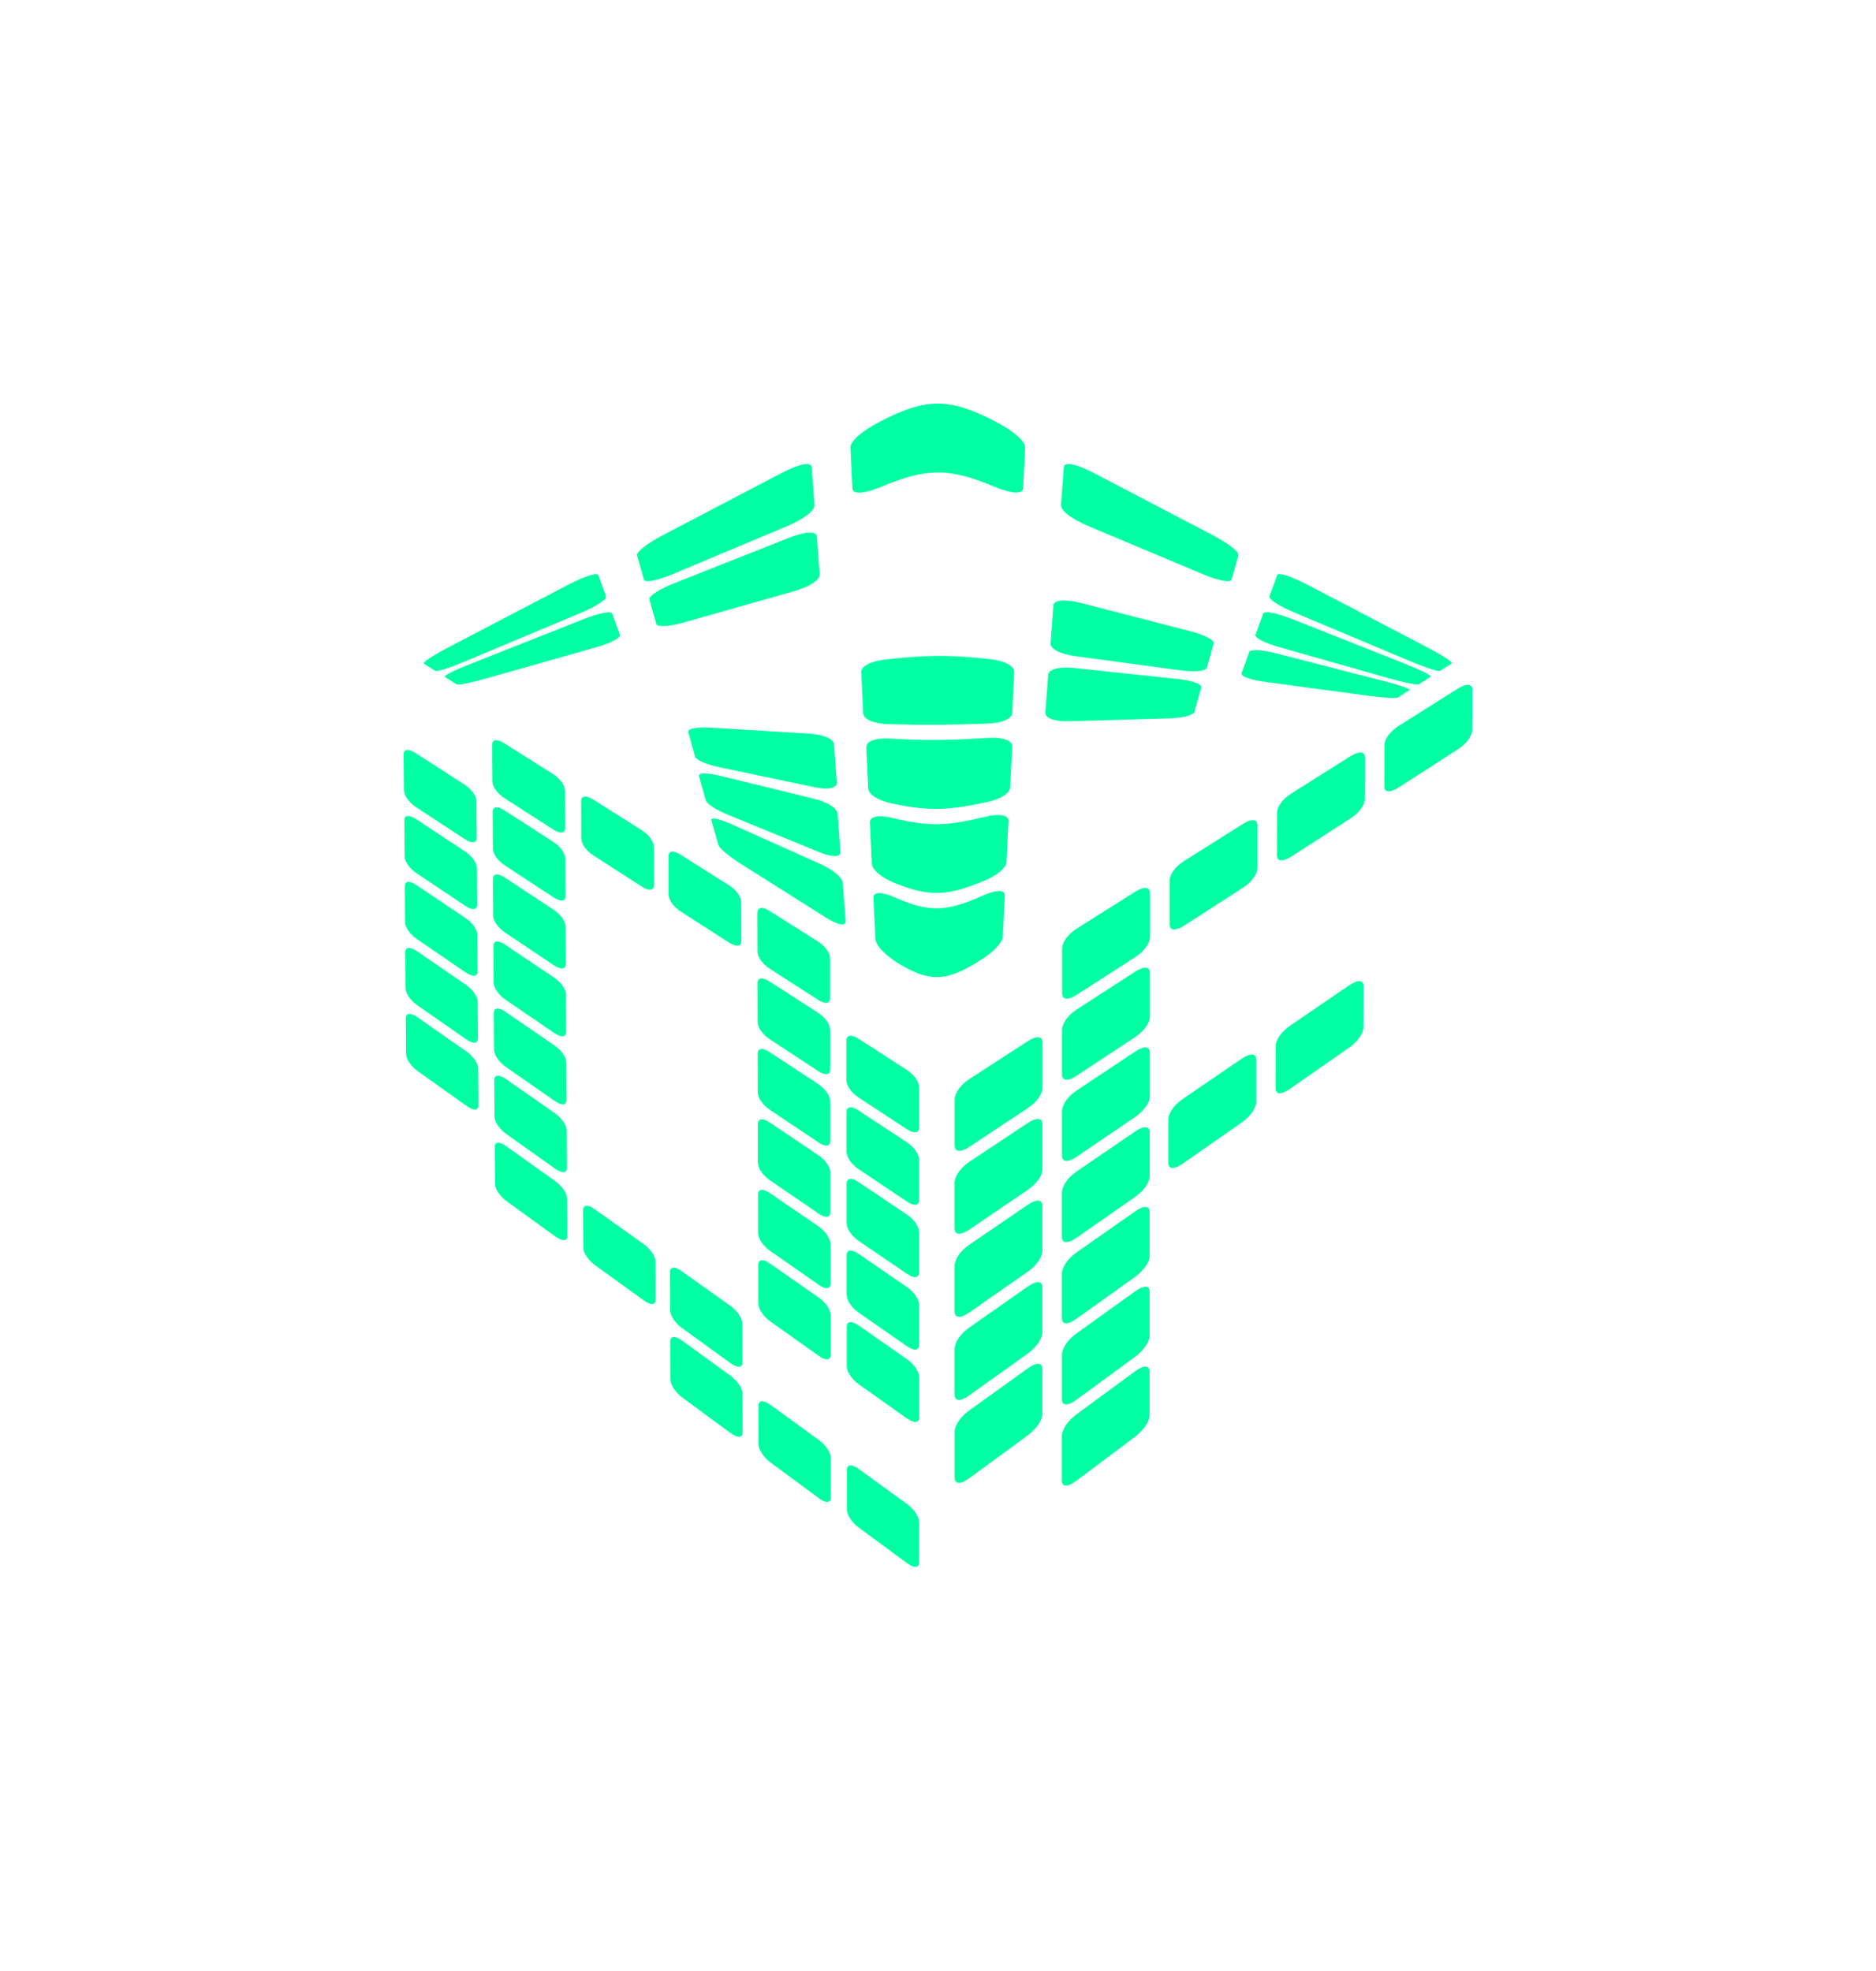 <svg width="79" height="83" viewBox="0 0 79 83" fill="none" xmlns="http://www.w3.org/2000/svg">
<g filter="url(#filter0_d_94_16)">
<path d="M43.283 33.85C43.655 33.611 43.901 33.638 43.901 33.92C43.901 34.67 43.901 35.044 43.901 35.794C43.901 36.076 43.655 36.427 43.283 36.671C42.296 37.324 41.803 37.651 40.816 38.304C40.447 38.548 40.2 38.521 40.2 38.234V36.325C40.2 36.038 40.447 35.69 40.816 35.448C41.803 34.81 42.296 34.491 43.283 33.85ZM40.198 39.824C40.198 39.538 40.444 39.184 40.813 38.937C41.8 38.281 42.294 37.953 43.281 37.297C43.65 37.05 43.899 37.075 43.896 37.354C43.896 38.105 43.896 38.478 43.896 39.228C43.896 39.51 43.65 39.864 43.278 40.116C42.291 40.786 41.798 41.12 40.813 41.791C40.444 42.042 40.198 42.017 40.198 41.731V39.822V39.824ZM40.198 43.323C40.198 43.037 40.444 42.678 40.813 42.426C41.8 41.753 42.294 41.417 43.278 40.744C43.647 40.492 43.894 40.51 43.894 40.791C43.894 41.541 43.894 41.915 43.894 42.665C43.894 42.947 43.647 43.306 43.278 43.562C42.291 44.25 41.8 44.594 40.813 45.282C40.444 45.539 40.198 45.521 40.198 45.235V43.326V43.323ZM40.198 46.825C40.198 46.538 40.444 46.174 40.813 45.915C41.8 45.225 42.291 44.878 43.278 44.188C43.647 43.929 43.894 43.944 43.894 44.225C43.894 44.976 43.894 45.349 43.894 46.1C43.894 46.381 43.647 46.745 43.278 47.009C42.294 47.715 41.8 48.066 40.813 48.771C40.444 49.035 40.198 49.02 40.198 48.734V46.825ZM40.198 50.324C40.198 50.037 40.444 49.671 40.813 49.404C41.798 48.697 42.291 48.343 43.278 47.635C43.647 47.368 43.894 47.381 43.894 47.66C43.894 48.41 43.894 48.784 43.894 49.534C43.894 49.816 43.647 50.182 43.278 50.454C42.294 51.176 41.8 51.538 40.816 52.258C40.447 52.53 40.2 52.517 40.2 52.23V50.322L40.198 50.324ZM47.809 27.555C48.181 27.32 48.427 27.348 48.427 27.625C48.427 28.357 48.427 28.724 48.427 29.454C48.427 29.728 48.181 30.07 47.809 30.309C46.822 30.944 46.329 31.263 45.342 31.899C44.971 32.138 44.726 32.111 44.726 31.829C44.726 31.084 44.726 30.71 44.726 29.962C44.726 29.683 44.973 29.342 45.344 29.108C46.331 28.487 46.825 28.175 47.812 27.552L47.809 27.555ZM47.807 30.922C48.178 30.683 48.425 30.705 48.422 30.979C48.422 31.712 48.422 32.078 48.422 32.811C48.422 33.085 48.175 33.431 47.804 33.676C46.817 34.329 46.324 34.655 45.337 35.308C44.968 35.552 44.721 35.53 44.721 35.251C44.721 34.503 44.721 34.132 44.721 33.384C44.721 33.105 44.968 32.759 45.337 32.519C46.324 31.881 46.817 31.56 47.804 30.922H47.807ZM44.721 36.806C44.721 36.527 44.968 36.175 45.337 35.929C46.324 35.273 46.817 34.944 47.804 34.289C48.173 34.042 48.42 34.062 48.42 34.336C48.42 35.069 48.42 35.435 48.42 36.168C48.42 36.442 48.173 36.794 47.802 37.045C46.815 37.716 46.321 38.05 45.337 38.72C44.968 38.972 44.721 38.952 44.721 38.673C44.721 37.925 44.721 37.554 44.721 36.806ZM44.719 40.228C44.719 39.949 44.965 39.592 45.334 39.341C46.321 38.668 46.815 38.331 47.799 37.656C48.168 37.404 48.415 37.419 48.415 37.693C48.415 38.426 48.415 38.792 48.415 39.525C48.415 39.799 48.168 40.156 47.797 40.412C46.81 41.1 46.319 41.444 45.332 42.132C44.963 42.389 44.716 42.374 44.716 42.095C44.716 41.349 44.716 40.976 44.716 40.228H44.719ZM44.716 43.647C44.716 43.368 44.963 43.009 45.332 42.75C46.319 42.06 46.81 41.713 47.797 41.023C48.166 40.764 48.412 40.774 48.412 41.048C48.412 41.781 48.412 42.147 48.412 42.88C48.412 43.154 48.166 43.515 47.797 43.779C46.812 44.485 46.319 44.836 45.332 45.541C44.963 45.806 44.716 45.796 44.716 45.514C44.716 44.769 44.716 44.395 44.716 43.647ZM44.716 47.069C44.716 46.79 44.963 46.426 45.332 46.159C46.316 45.452 46.81 45.098 47.797 44.39C48.166 44.123 48.412 44.131 48.412 44.405C48.412 45.138 48.412 45.504 48.412 46.237C48.412 46.511 48.166 46.875 47.797 47.146C46.812 47.869 46.319 48.23 45.334 48.951C44.965 49.222 44.719 49.215 44.719 48.936C44.719 48.188 44.719 47.817 44.719 47.069H44.716ZM44.714 50.491C44.714 50.212 44.961 49.843 45.329 49.571C46.314 48.846 46.807 48.485 47.792 47.759C48.16 47.488 48.407 47.488 48.407 47.764C48.407 48.497 48.407 48.864 48.407 49.596C48.407 49.87 48.16 50.239 47.792 50.516C46.807 51.256 46.314 51.625 45.329 52.365C44.961 52.642 44.714 52.639 44.714 52.36C44.714 51.615 44.714 51.241 44.714 50.493V50.491ZM49.197 37.157C49.197 36.883 49.444 36.532 49.815 36.28C50.802 35.607 51.296 35.271 52.28 34.595C52.649 34.344 52.896 34.354 52.896 34.62C52.896 35.336 52.896 35.692 52.896 36.407C52.896 36.676 52.649 37.025 52.278 37.285C51.291 37.972 50.8 38.316 49.813 39.004C49.444 39.261 49.197 39.251 49.197 38.979V37.155V37.157ZM49.25 27.104C49.25 26.83 49.496 26.493 49.868 26.259C50.855 25.636 51.348 25.327 52.337 24.704C52.706 24.472 52.953 24.494 52.953 24.761C52.953 25.476 52.953 25.833 52.953 26.548C52.953 26.817 52.706 27.154 52.335 27.393C51.348 28.028 50.855 28.347 49.868 28.983C49.496 29.222 49.252 29.197 49.252 28.925C49.252 28.195 49.252 27.831 49.252 27.104H49.25ZM53.718 34.06C53.718 33.793 53.965 33.447 54.336 33.192C55.323 32.519 55.817 32.183 56.801 31.508C57.17 31.256 57.417 31.261 57.417 31.523C57.417 32.22 57.417 32.569 57.414 33.267C57.414 33.529 57.167 33.875 56.796 34.134C55.809 34.822 55.318 35.166 54.331 35.854C53.962 36.111 53.716 36.106 53.716 35.839C53.716 35.126 53.716 34.77 53.718 34.06ZM53.773 24.243C53.773 23.976 54.02 23.642 54.391 23.41C55.378 22.787 55.872 22.478 56.861 21.855C57.232 21.621 57.477 21.641 57.477 21.902C57.477 22.6 57.477 22.949 57.474 23.647C57.474 23.909 57.227 24.243 56.856 24.479C55.869 25.115 55.376 25.434 54.389 26.069C54.017 26.309 53.773 26.289 53.773 26.022C53.773 25.309 53.773 24.955 53.776 24.243H53.773ZM58.299 21.384C58.299 21.122 58.546 20.793 58.917 20.562C59.904 19.941 60.398 19.63 61.384 19.006C61.756 18.772 62 18.787 62 19.044C62 19.724 62 20.066 61.995 20.746C61.995 21 61.748 21.329 61.377 21.568C60.39 22.204 59.897 22.523 58.91 23.159C58.538 23.398 58.294 23.383 58.294 23.121C58.294 22.426 58.294 22.079 58.297 21.384H58.299Z" fill="#00FFA3"/>
<path d="M19.55 23.039C19.856 23.236 20.061 23.522 20.063 23.752C20.068 24.365 20.068 24.674 20.073 25.287C20.073 25.516 19.871 25.536 19.564 25.337C18.75 24.801 18.341 24.534 17.526 23.998C17.219 23.797 17.015 23.512 17.012 23.286C17.008 22.68 17.005 22.376 17 21.77C17 21.544 17.202 21.524 17.506 21.721C18.323 22.246 18.73 22.511 19.547 23.036L19.55 23.039ZM17.025 24.549C17.025 24.322 17.224 24.305 17.531 24.507C18.346 25.045 18.755 25.312 19.57 25.85C19.876 26.052 20.08 26.339 20.083 26.57C20.088 27.183 20.088 27.492 20.093 28.106C20.093 28.335 19.891 28.352 19.587 28.148C18.772 27.602 18.366 27.331 17.551 26.785C17.244 26.58 17.04 26.294 17.04 26.064C17.035 25.459 17.032 25.155 17.027 24.549H17.025ZM17.047 27.326C17.047 27.099 17.247 27.084 17.553 27.288C18.368 27.836 18.774 28.111 19.589 28.656C19.896 28.861 20.1 29.152 20.1 29.382C20.105 29.995 20.105 30.304 20.11 30.917C20.11 31.146 19.909 31.161 19.604 30.952C18.789 30.396 18.383 30.117 17.568 29.561C17.262 29.352 17.057 29.063 17.057 28.836C17.052 28.23 17.05 27.926 17.045 27.32L17.047 27.326ZM17.067 30.102C17.067 29.875 17.267 29.863 17.573 30.072C18.388 30.63 18.794 30.909 19.607 31.468C19.911 31.677 20.118 31.971 20.118 32.2C20.123 32.813 20.123 33.123 20.128 33.736C20.128 33.965 19.926 33.977 19.622 33.766C18.809 33.2 18.403 32.916 17.588 32.35C17.284 32.138 17.08 31.844 17.077 31.617C17.072 31.012 17.07 30.707 17.065 30.102H17.067ZM17.09 32.878C17.09 32.651 17.289 32.642 17.596 32.856C18.408 33.424 18.814 33.708 19.629 34.276C19.933 34.491 20.138 34.785 20.14 35.017C20.145 35.63 20.145 35.939 20.15 36.552C20.15 36.781 19.948 36.791 19.644 36.574C18.832 35.998 18.426 35.709 17.613 35.131C17.309 34.914 17.105 34.62 17.102 34.394C17.097 33.788 17.095 33.484 17.09 32.878ZM23.278 22.598C23.584 22.792 23.789 23.076 23.791 23.311C23.794 23.936 23.796 24.248 23.799 24.871C23.799 25.105 23.597 25.13 23.29 24.933C22.473 24.407 22.067 24.145 21.249 23.62C20.943 23.423 20.738 23.139 20.736 22.907C20.731 22.291 20.731 21.982 20.726 21.367C20.726 21.135 20.928 21.11 21.234 21.304C22.052 21.82 22.46 22.079 23.278 22.595V22.598ZM23.293 25.454C23.599 25.651 23.804 25.94 23.806 26.174C23.809 26.8 23.811 27.111 23.814 27.737C23.814 27.971 23.612 27.993 23.305 27.792C22.49 27.256 22.082 26.989 21.267 26.453C20.96 26.251 20.756 25.965 20.756 25.733C20.751 25.117 20.751 24.808 20.746 24.193C20.746 23.961 20.948 23.939 21.254 24.138C22.072 24.664 22.478 24.928 23.295 25.454H23.293ZM20.761 27.017C20.761 26.785 20.963 26.765 21.267 26.967C22.082 27.505 22.49 27.772 23.305 28.31C23.612 28.512 23.816 28.803 23.816 29.035C23.819 29.661 23.821 29.972 23.824 30.598C23.824 30.832 23.622 30.852 23.315 30.648C22.5 30.102 22.094 29.83 21.279 29.284C20.973 29.08 20.768 28.788 20.768 28.559C20.763 27.944 20.763 27.635 20.758 27.019L20.761 27.017ZM20.781 29.84C20.781 29.608 20.983 29.591 21.287 29.798C22.102 30.346 22.508 30.62 23.323 31.166C23.629 31.37 23.834 31.665 23.834 31.899C23.836 32.524 23.839 32.836 23.841 33.461C23.841 33.696 23.639 33.713 23.335 33.504C22.52 32.948 22.114 32.669 21.299 32.113C20.993 31.904 20.791 31.612 20.788 31.38C20.783 30.765 20.783 30.456 20.778 29.84H20.781ZM20.798 32.664C20.798 32.432 21 32.417 21.304 32.627C22.119 33.185 22.525 33.464 23.338 34.022C23.642 34.231 23.849 34.528 23.849 34.762C23.851 35.388 23.854 35.7 23.856 36.325C23.856 36.559 23.654 36.574 23.35 36.362C22.538 35.797 22.131 35.513 21.317 34.947C21.012 34.735 20.808 34.438 20.806 34.207C20.801 33.591 20.801 33.282 20.796 32.666L20.798 32.664ZM20.816 35.488C20.816 35.256 21.015 35.243 21.322 35.458C22.134 36.026 22.54 36.31 23.355 36.878C23.659 37.093 23.864 37.389 23.866 37.623C23.869 38.249 23.871 38.561 23.874 39.186C23.874 39.42 23.672 39.433 23.368 39.216C22.555 38.64 22.149 38.351 21.337 37.773C21.032 37.556 20.828 37.26 20.826 37.028C20.821 36.412 20.821 36.103 20.816 35.488ZM20.833 38.311C20.833 38.08 21.032 38.07 21.339 38.289C22.151 38.867 22.558 39.156 23.37 39.737C23.674 39.954 23.879 40.255 23.881 40.49C23.884 41.115 23.886 41.427 23.889 42.052C23.889 42.286 23.687 42.296 23.383 42.075C22.57 41.486 22.166 41.195 21.354 40.607C21.05 40.387 20.846 40.086 20.846 39.854C20.841 39.239 20.841 38.929 20.836 38.314L20.833 38.311ZM24.472 23.744C24.472 23.51 24.674 23.483 24.98 23.674C25.798 24.19 26.206 24.45 27.024 24.965C27.33 25.16 27.535 25.446 27.535 25.686C27.535 26.321 27.537 26.638 27.54 27.273C27.54 27.512 27.338 27.54 27.031 27.343C26.214 26.817 25.805 26.555 24.99 26.03C24.684 25.833 24.479 25.546 24.479 25.309C24.477 24.684 24.474 24.37 24.472 23.744ZM24.556 40.971C24.556 40.736 24.758 40.724 25.062 40.941C25.875 41.519 26.281 41.808 27.094 42.389C27.398 42.605 27.602 42.91 27.602 43.146C27.602 43.782 27.605 44.098 27.607 44.734C27.607 44.973 27.405 44.983 27.101 44.764C26.289 44.176 25.882 43.882 25.072 43.296C24.768 43.077 24.564 42.773 24.564 42.538C24.561 41.913 24.559 41.599 24.556 40.973V40.971ZM30.707 29.703C29.89 29.177 29.484 28.916 28.666 28.39C28.36 28.193 28.155 27.901 28.155 27.665C28.155 27.029 28.153 26.71 28.15 26.072C28.15 25.833 28.352 25.803 28.659 25.997C29.476 26.513 29.885 26.772 30.702 27.288C31.009 27.483 31.213 27.772 31.213 28.013C31.213 28.659 31.213 28.98 31.218 29.626C31.218 29.868 31.016 29.898 30.71 29.701L30.707 29.703ZM30.757 47.408C29.945 46.82 29.538 46.528 28.729 45.94C28.424 45.721 28.22 45.414 28.22 45.175C28.22 44.539 28.218 44.221 28.215 43.582C28.215 43.343 28.417 43.328 28.721 43.548C29.534 44.126 29.94 44.415 30.752 44.995C31.056 45.212 31.261 45.519 31.261 45.761C31.261 46.406 31.261 46.728 31.266 47.373C31.266 47.615 31.064 47.63 30.76 47.41L30.757 47.408ZM30.765 50.359C29.955 49.761 29.549 49.462 28.738 48.864C28.434 48.639 28.23 48.33 28.23 48.091C28.23 47.455 28.228 47.136 28.225 46.498C28.225 46.259 28.427 46.249 28.731 46.468C29.544 47.057 29.947 47.353 30.76 47.941C31.064 48.163 31.268 48.47 31.268 48.712C31.268 49.357 31.268 49.678 31.273 50.324C31.273 50.566 31.071 50.578 30.767 50.354L30.765 50.359ZM34.959 30.389C34.959 31.044 34.959 31.373 34.959 32.028C34.959 32.275 34.755 32.307 34.451 32.111C33.633 31.585 33.227 31.323 32.41 30.797C32.103 30.6 31.899 30.306 31.899 30.064C31.899 29.416 31.899 29.095 31.894 28.447C31.894 28.205 32.098 28.173 32.405 28.365C33.222 28.881 33.631 29.14 34.448 29.656C34.755 29.85 34.959 30.142 34.959 30.389ZM34.962 33.394C34.962 34.05 34.962 34.379 34.962 35.034C34.962 35.281 34.76 35.311 34.453 35.109C33.638 34.573 33.23 34.306 32.414 33.77C32.108 33.569 31.904 33.275 31.904 33.03C31.904 32.382 31.904 32.061 31.899 31.413C31.899 31.171 32.103 31.141 32.407 31.338C33.224 31.864 33.631 32.128 34.448 32.654C34.755 32.851 34.959 33.147 34.959 33.392L34.962 33.394ZM34.458 38.107C33.643 37.561 33.237 37.289 32.422 36.744C32.115 36.539 31.911 36.24 31.911 35.998C31.911 35.351 31.911 35.029 31.906 34.381C31.906 34.139 32.111 34.112 32.414 34.314C33.23 34.852 33.638 35.119 34.453 35.657C34.76 35.859 34.962 36.156 34.964 36.402C34.964 37.058 34.964 37.387 34.964 38.042C34.964 38.289 34.762 38.316 34.456 38.112L34.458 38.107ZM34.463 41.105C33.648 40.549 33.242 40.27 32.427 39.715C32.12 39.505 31.919 39.206 31.916 38.962C31.916 38.314 31.916 37.992 31.914 37.344C31.914 37.103 32.115 37.078 32.422 37.282C33.237 37.83 33.643 38.105 34.458 38.65C34.765 38.855 34.967 39.156 34.967 39.403C34.967 40.058 34.967 40.387 34.967 41.043C34.967 41.29 34.765 41.315 34.458 41.105H34.463ZM34.468 44.103C33.656 43.538 33.249 43.254 32.434 42.688C32.13 42.476 31.926 42.172 31.926 41.93C31.926 41.282 31.926 40.961 31.924 40.313C31.924 40.071 32.125 40.048 32.432 40.258C33.247 40.816 33.653 41.095 34.466 41.653C34.77 41.863 34.974 42.167 34.974 42.411C34.974 43.066 34.974 43.395 34.974 44.051C34.974 44.298 34.772 44.32 34.466 44.108L34.468 44.103ZM34.473 47.102C33.661 46.526 33.254 46.237 32.442 45.658C32.138 45.442 31.933 45.135 31.933 44.893C31.933 44.245 31.933 43.924 31.931 43.276C31.931 43.034 32.133 43.014 32.44 43.226C33.252 43.794 33.658 44.078 34.473 44.647C34.777 44.861 34.982 45.165 34.982 45.412C34.982 46.067 34.982 46.396 34.982 47.052C34.982 47.298 34.78 47.318 34.476 47.102H34.473ZM34.481 53.098C33.671 52.5 33.264 52.201 32.454 51.602C32.15 51.378 31.946 51.067 31.946 50.825C31.946 50.177 31.946 49.855 31.944 49.207C31.944 48.966 32.145 48.951 32.449 49.173C33.262 49.761 33.666 50.057 34.478 50.645C34.782 50.867 34.984 51.176 34.986 51.423C34.986 52.078 34.986 52.407 34.986 53.063C34.986 53.31 34.785 53.325 34.481 53.1V53.098ZM38.703 35.814V37.479C38.703 37.728 38.498 37.761 38.192 37.561C37.377 37.025 36.968 36.759 36.153 36.223C35.846 36.021 35.642 35.724 35.642 35.478C35.642 34.82 35.642 34.491 35.642 33.833C35.642 33.586 35.846 33.554 36.153 33.751C36.97 34.276 37.377 34.541 38.194 35.066C38.501 35.263 38.705 35.562 38.705 35.812L38.703 35.814ZM38.194 40.607C37.379 40.061 36.973 39.789 36.158 39.243C35.851 39.039 35.647 38.737 35.647 38.491C35.647 37.833 35.647 37.504 35.647 36.846C35.647 36.599 35.851 36.569 36.155 36.771C36.97 37.309 37.379 37.576 38.194 38.114C38.501 38.316 38.705 38.618 38.705 38.867V40.532C38.705 40.781 38.501 40.811 38.197 40.607H38.194ZM38.194 43.652C37.379 43.096 36.973 42.817 36.158 42.262C35.851 42.052 35.65 41.751 35.65 41.504C35.65 40.846 35.65 40.517 35.65 39.859C35.65 39.612 35.854 39.585 36.158 39.789C36.973 40.337 37.379 40.612 38.194 41.157C38.501 41.362 38.703 41.666 38.703 41.915V43.58C38.703 43.829 38.498 43.857 38.194 43.647V43.652ZM38.194 46.7C37.382 46.135 36.975 45.85 36.16 45.285C35.856 45.073 35.652 44.766 35.652 44.52C35.652 43.862 35.652 43.533 35.652 42.875C35.652 42.628 35.856 42.603 36.16 42.812C36.975 43.371 37.382 43.65 38.194 44.208C38.498 44.417 38.703 44.724 38.703 44.973V46.638C38.703 46.887 38.498 46.912 38.194 46.7ZM38.197 49.746C37.384 49.17 36.978 48.881 36.165 48.303C35.861 48.086 35.657 47.777 35.657 47.53C35.657 46.872 35.657 46.543 35.657 45.885C35.657 45.639 35.859 45.616 36.165 45.83C36.978 46.399 37.384 46.683 38.199 47.251C38.503 47.465 38.708 47.772 38.708 48.024V49.688C38.708 49.938 38.503 49.96 38.199 49.743L38.197 49.746ZM38.197 55.837C37.387 55.239 36.98 54.94 36.17 54.344C35.866 54.12 35.662 53.806 35.662 53.559C35.662 52.901 35.662 52.572 35.662 51.916C35.662 51.67 35.864 51.652 36.168 51.874C36.98 52.462 37.384 52.759 38.197 53.347C38.501 53.569 38.705 53.883 38.705 54.132V55.797C38.705 56.046 38.503 56.064 38.199 55.839L38.197 55.837Z" fill="#00FFA3"/>
<path d="M17.847 17.947C17.775 17.902 18.219 17.613 18.956 17.227C20.928 16.195 21.912 15.679 23.884 14.65C24.624 14.264 25.147 14.094 25.197 14.226C25.327 14.58 25.389 14.757 25.518 15.111C25.566 15.243 25.122 15.532 24.407 15.834C22.503 16.634 21.551 17.032 19.644 17.832C18.929 18.132 18.406 18.301 18.333 18.256C18.139 18.134 18.042 18.072 17.847 17.95V17.947ZM24.522 16.096C25.229 15.814 25.735 15.717 25.783 15.849C25.912 16.203 25.975 16.38 26.104 16.733C26.152 16.866 25.728 17.085 25.045 17.279C23.221 17.795 22.308 18.054 20.484 18.573C19.801 18.767 19.295 18.864 19.223 18.82C19.029 18.697 18.931 18.635 18.737 18.513C18.665 18.468 19.088 18.249 19.796 17.97C21.686 17.222 22.633 16.848 24.522 16.098V16.096ZM26.829 13.396C26.787 13.244 27.251 12.885 27.991 12.499C29.962 11.467 30.947 10.951 32.918 9.92C33.658 9.533 34.162 9.434 34.179 9.673C34.226 10.311 34.251 10.627 34.299 11.265C34.316 11.505 33.853 11.864 33.137 12.163C31.233 12.963 30.279 13.361 28.375 14.162C27.659 14.46 27.156 14.56 27.114 14.408C26.999 14.002 26.944 13.8 26.829 13.394V13.396ZM33.187 12.664C33.895 12.382 34.381 12.355 34.398 12.594C34.446 13.232 34.471 13.551 34.518 14.186C34.535 14.426 34.092 14.715 33.407 14.909C31.582 15.425 30.67 15.684 28.846 16.203C28.16 16.397 27.677 16.424 27.634 16.272C27.52 15.866 27.465 15.664 27.35 15.258C27.308 15.106 27.752 14.817 28.459 14.538C30.349 13.79 31.296 13.416 33.185 12.666L33.187 12.664ZM29.436 22.695C29.394 22.543 29.755 22.538 30.343 22.68C31.911 23.064 32.694 23.253 34.261 23.637C34.849 23.782 35.253 24.036 35.271 24.275C35.318 24.913 35.343 25.232 35.39 25.867C35.408 26.107 35.044 26.112 34.481 25.883C32.98 25.269 32.23 24.96 30.73 24.347C30.167 24.118 29.763 23.861 29.721 23.709C29.606 23.303 29.551 23.101 29.436 22.695ZM29.957 24.557C29.915 24.405 30.256 24.469 30.815 24.719C32.3 25.384 33.043 25.718 34.531 26.383C35.089 26.633 35.473 26.959 35.49 27.198C35.537 27.836 35.562 28.155 35.61 28.791C35.627 29.03 35.283 28.965 34.752 28.629C33.332 27.732 32.621 27.283 31.203 26.386C30.67 26.049 30.289 25.723 30.246 25.571C30.132 25.165 30.077 24.963 29.962 24.557H29.957ZM28.983 20.841C28.94 20.689 29.324 20.611 29.942 20.649C31.59 20.748 32.415 20.798 34.062 20.898C34.68 20.935 35.104 21.12 35.121 21.359C35.169 22 35.191 22.319 35.238 22.959C35.256 23.198 34.872 23.276 34.279 23.151C32.696 22.82 31.906 22.653 30.326 22.321C29.733 22.197 29.309 22.012 29.267 21.858C29.155 21.449 29.097 21.244 28.985 20.836L28.983 20.841ZM35.814 8.848C35.801 8.589 36.285 8.16 37.025 7.774C38.997 6.742 39.983 6.742 41.955 7.774C42.693 8.16 43.179 8.589 43.166 8.848C43.134 9.536 43.116 9.88 43.084 10.568C43.071 10.824 42.585 10.797 41.873 10.498C39.966 9.698 39.014 9.703 37.108 10.503C36.392 10.802 35.909 10.829 35.896 10.573C35.864 9.885 35.846 9.541 35.814 8.85V8.848ZM36.265 18.316C36.253 18.057 36.676 17.84 37.324 17.77C39.054 17.588 39.919 17.571 41.648 17.755C42.296 17.825 42.72 18.042 42.708 18.301C42.675 18.989 42.658 19.333 42.625 20.021C42.613 20.277 42.189 20.462 41.566 20.479C39.901 20.527 39.071 20.547 37.409 20.499C36.786 20.482 36.362 20.297 36.35 20.038C36.317 19.35 36.3 19.006 36.268 18.316H36.265ZM36.484 21.476C36.472 21.217 36.876 21.07 37.494 21.107C39.141 21.207 39.966 21.177 41.614 21.078C42.231 21.04 42.635 21.187 42.623 21.444C42.588 22.129 42.573 22.471 42.538 23.156C42.526 23.413 42.122 23.667 41.526 23.791C39.944 24.12 39.154 24.175 37.571 23.844C36.978 23.719 36.574 23.462 36.562 23.203C36.529 22.513 36.514 22.167 36.482 21.476H36.484ZM36.632 24.644C36.619 24.385 37.003 24.307 37.591 24.452C39.159 24.836 39.941 24.776 41.509 24.395C42.097 24.253 42.481 24.327 42.468 24.584C42.433 25.269 42.418 25.611 42.384 26.296C42.371 26.553 41.987 26.877 41.424 27.106C39.921 27.719 39.171 27.802 37.671 27.188C37.108 26.959 36.724 26.63 36.711 26.373C36.679 25.683 36.664 25.337 36.632 24.646V24.644ZM36.779 27.814C36.766 27.555 37.13 27.55 37.688 27.799C39.173 28.465 39.919 28.377 41.404 27.712C41.962 27.463 42.326 27.468 42.314 27.724C42.279 28.41 42.264 28.751 42.229 29.436C42.217 29.693 41.853 30.089 41.319 30.423C39.899 31.318 39.188 31.43 37.768 30.533C37.235 30.197 36.873 29.8 36.861 29.541C36.828 28.851 36.813 28.504 36.781 27.814H36.779ZM44.798 9.673C44.816 9.434 45.319 9.533 46.06 9.92C48.031 10.951 49.018 11.467 50.989 12.499C51.73 12.885 52.193 13.244 52.148 13.396C52.033 13.8 51.976 14.005 51.864 14.408C51.822 14.56 51.318 14.46 50.603 14.162C48.696 13.361 47.744 12.96 45.838 12.16C45.123 11.861 44.659 11.502 44.679 11.263C44.726 10.627 44.751 10.309 44.798 9.673ZM44.36 15.505C44.377 15.265 44.841 15.223 45.521 15.398C47.331 15.864 48.238 16.098 50.047 16.564C50.725 16.738 51.149 16.958 51.106 17.107C50.992 17.514 50.934 17.715 50.822 18.119C50.78 18.271 50.316 18.314 49.661 18.226C47.916 17.992 47.044 17.872 45.3 17.638C44.647 17.551 44.223 17.332 44.24 17.095C44.288 16.459 44.313 16.14 44.36 15.505ZM44.141 18.421C44.158 18.181 44.602 18.069 45.25 18.137C46.979 18.321 47.844 18.413 49.574 18.595C50.222 18.665 50.625 18.812 50.583 18.964C50.468 19.368 50.411 19.572 50.299 19.976C50.257 20.128 49.813 20.24 49.19 20.258C47.525 20.305 46.695 20.33 45.03 20.377C44.407 20.395 44.004 20.247 44.021 20.008C44.068 19.373 44.093 19.054 44.141 18.418V18.421ZM53.783 14.224C53.83 14.092 54.356 14.261 55.096 14.648C57.068 15.679 58.052 16.195 60.024 17.224C60.764 17.611 61.205 17.9 61.133 17.945C60.938 18.067 60.841 18.129 60.647 18.251C60.575 18.296 60.049 18.129 59.336 17.828C57.432 17.028 56.477 16.626 54.573 15.826C53.858 15.527 53.414 15.238 53.462 15.106C53.591 14.752 53.654 14.575 53.783 14.221V14.224ZM59.181 17.965C59.889 18.246 60.313 18.463 60.24 18.508C60.046 18.63 59.949 18.692 59.755 18.814C59.682 18.859 59.179 18.762 58.493 18.568C56.669 18.049 55.757 17.79 53.933 17.274C53.247 17.08 52.824 16.863 52.871 16.729C53.001 16.375 53.063 16.198 53.192 15.844C53.24 15.712 53.746 15.811 54.456 16.09C56.348 16.838 57.292 17.215 59.181 17.962V17.965ZM52.604 17.466C52.652 17.334 53.138 17.361 53.816 17.536C55.625 18.002 56.529 18.236 58.339 18.702C59.017 18.877 59.421 19.024 59.348 19.071C59.154 19.193 59.057 19.256 58.862 19.378C58.79 19.423 58.306 19.395 57.651 19.308C55.907 19.074 55.037 18.957 53.292 18.72C52.639 18.633 52.233 18.485 52.283 18.351C52.412 17.997 52.475 17.82 52.604 17.466Z" fill="#00FFA3"/>
</g>
<defs>
<filter id="filter0_d_94_16" x="0.9" y="0.9" width="77.2" height="81.196" filterUnits="userSpaceOnUse" color-interpolation-filters="sRGB">
<feFlood flood-opacity="0" result="BackgroundImageFix"/>
<feColorMatrix in="SourceAlpha" type="matrix" values="0 0 0 0 0 0 0 0 0 0 0 0 0 0 0 0 0 0 127 0" result="hardAlpha"/>
<feOffset dy="10"/>
<feGaussianBlur stdDeviation="8.05"/>
<feComposite in2="hardAlpha" operator="out"/>
<feColorMatrix type="matrix" values="0 0 0 0 0 0 0 0 0 0 0 0 0 0 0 0 0 0 0.25 0"/>
<feBlend mode="normal" in2="BackgroundImageFix" result="effect1_dropShadow_94_16"/>
<feBlend mode="normal" in="SourceGraphic" in2="effect1_dropShadow_94_16" result="shape"/>
</filter>
</defs>
</svg>
